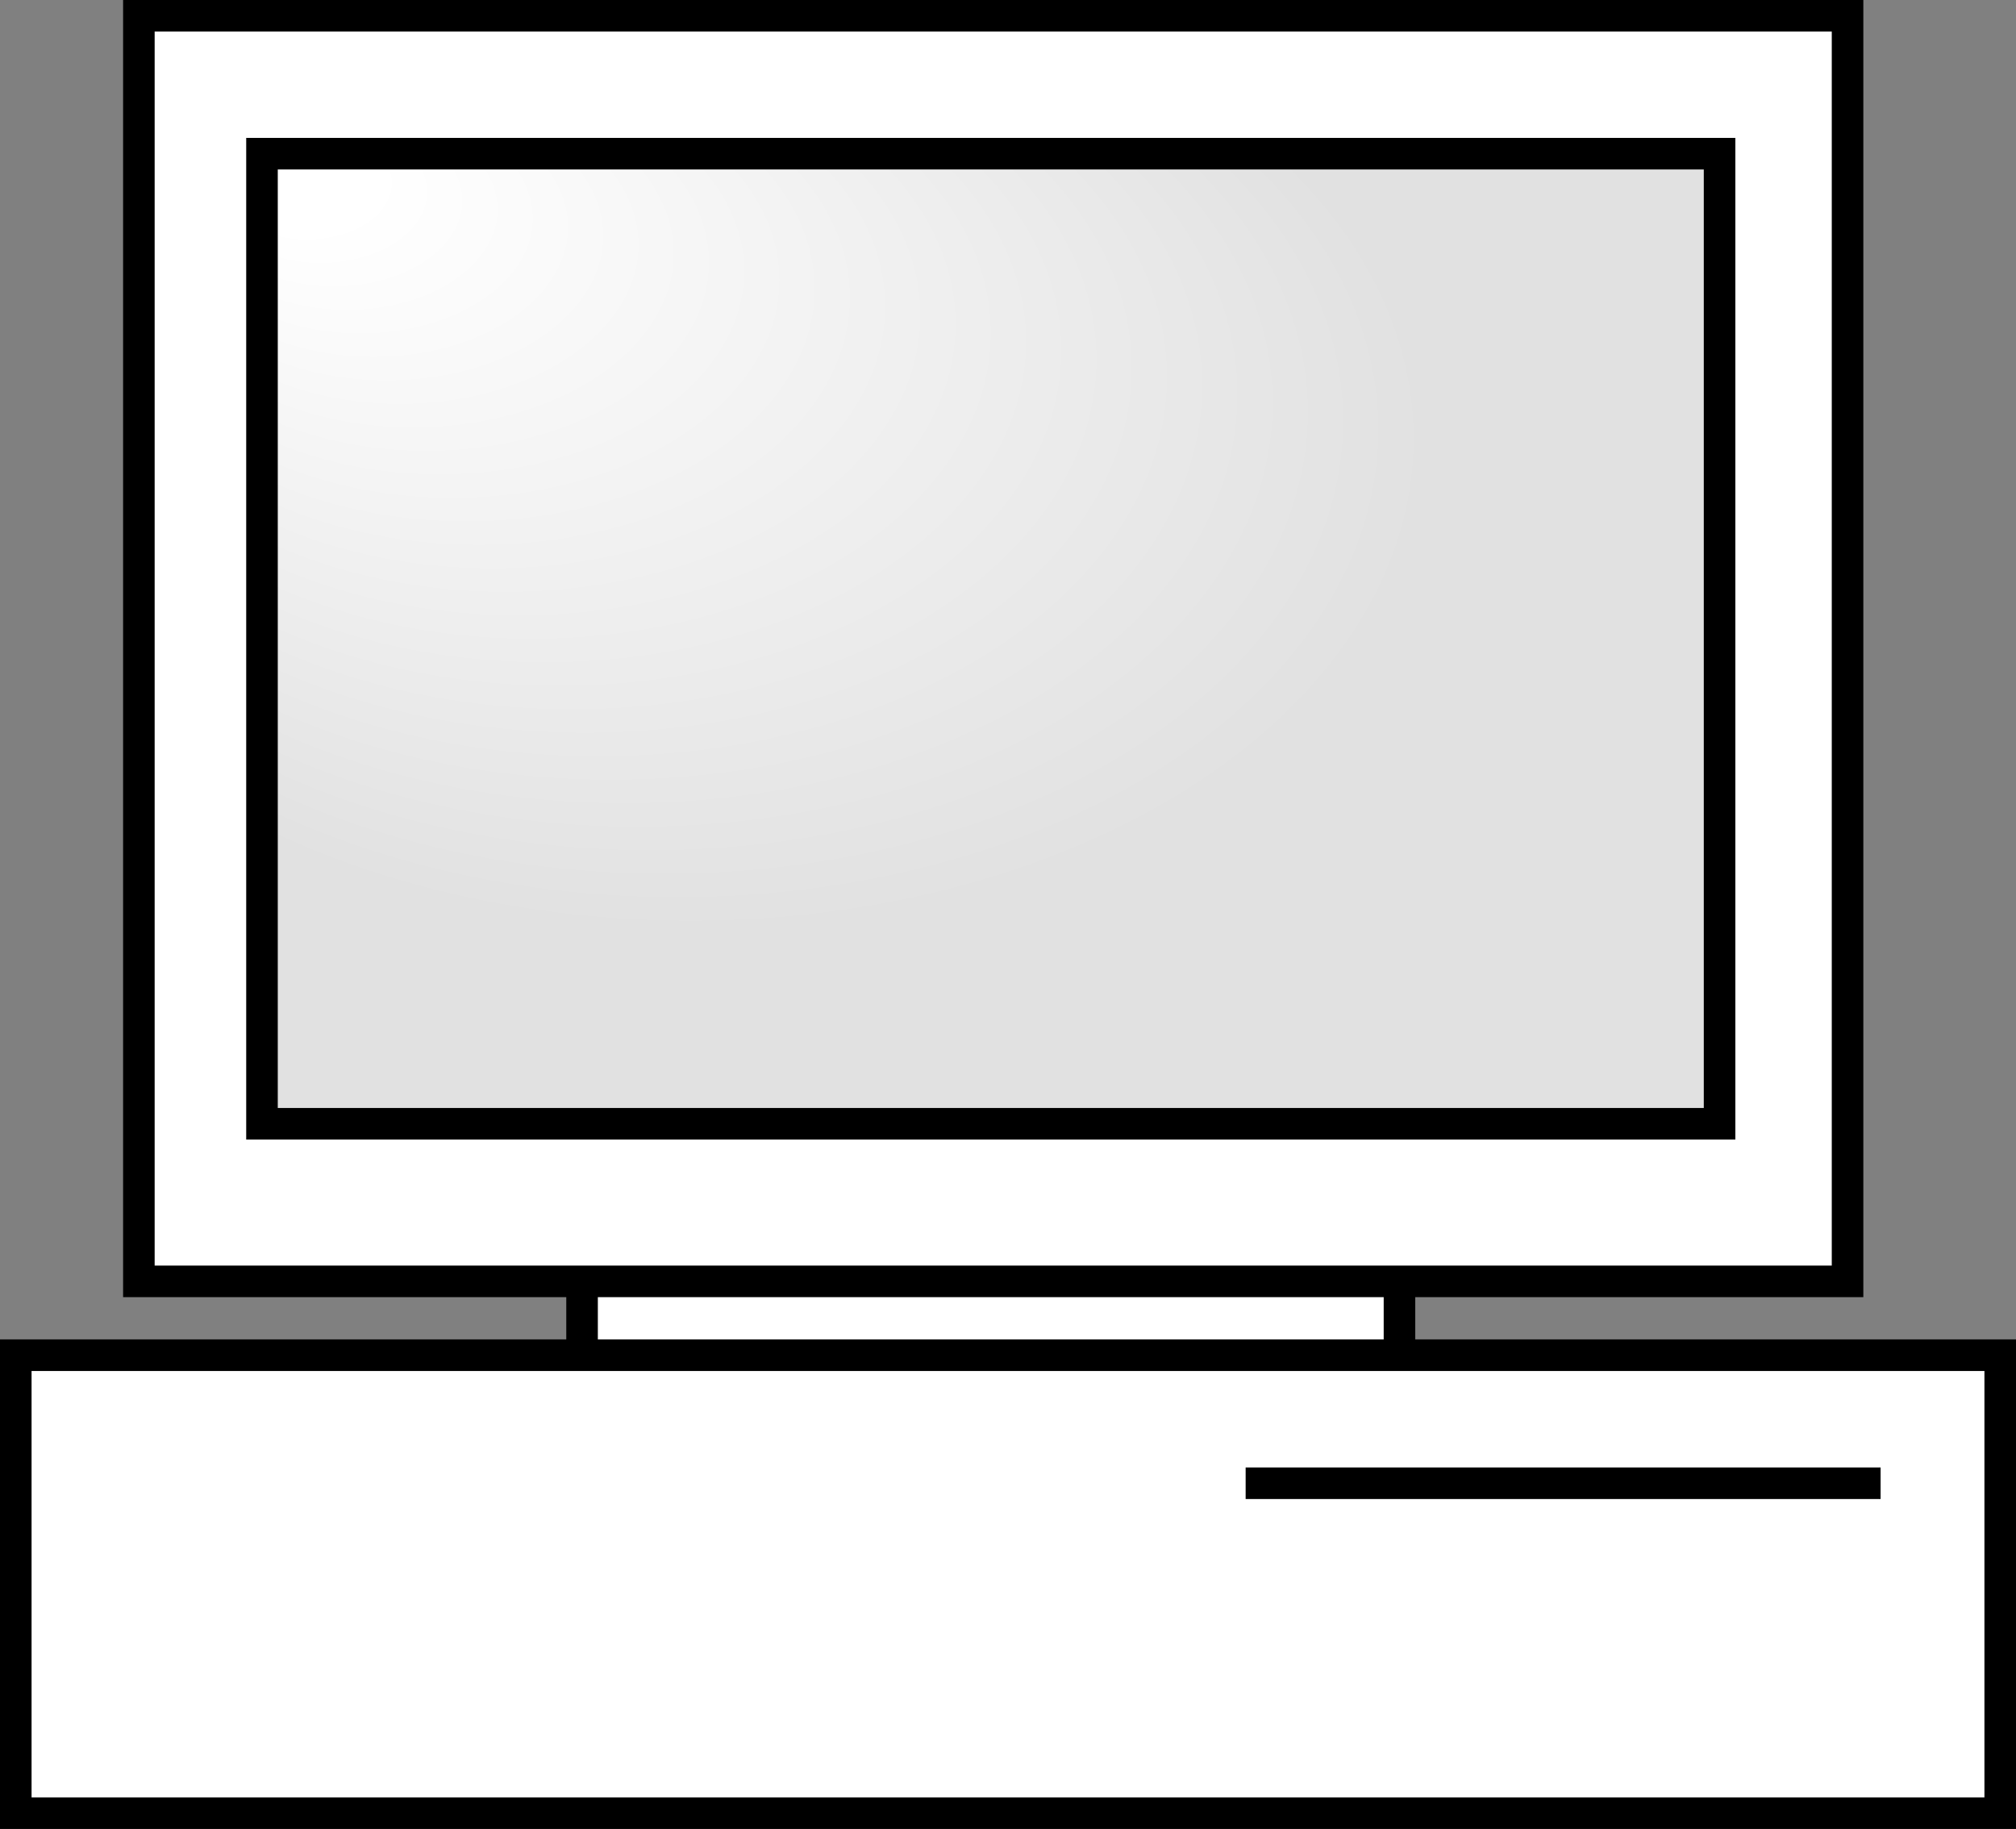 <svg xmlns="http://www.w3.org/2000/svg" xmlns:oryx="http://www.b3mn.org/oryx" xmlns:xlink="http://www.w3.org/1999/xlink" width="63.875" height="57.946" version="1.0"><rect width="100%" height="100%" fill="#808080" stroke="none"/><g oryx:minimumSize="63.875 57.946"><defs><radialGradient id="background" cx="30%" cy="30%" r="50%" fx="0%" fy="0%"><stop offset="10%" stop-color="#fff" stop-opacity="1"/><stop id="fill_el" offset="100%" stop-color="#e1e1e1" stop-opacity="1"/></radialGradient></defs><rect id="mon2" width="25.899" height="42.125" x="18.442" y="11.421" fill="#FFF" stroke="#000"/><rect id="mon1" width="54.138" height="40.097" x="4.4" y=".5" fill="#FFF" stroke="#000"/><rect id="monitor" width="46.182" height="30.735" x="8.301" y="4.869" fill="url(#background) #FFFFFF" stroke="#000"/><path id="body" fill="#fff" stroke="#000" d="M63.375,57.446H0.5v-14.51 h62.875V57.446z"/><path id="floppy" fill="#fff" stroke="#000" d="M39.467,46.993h20.118"/></g></svg>